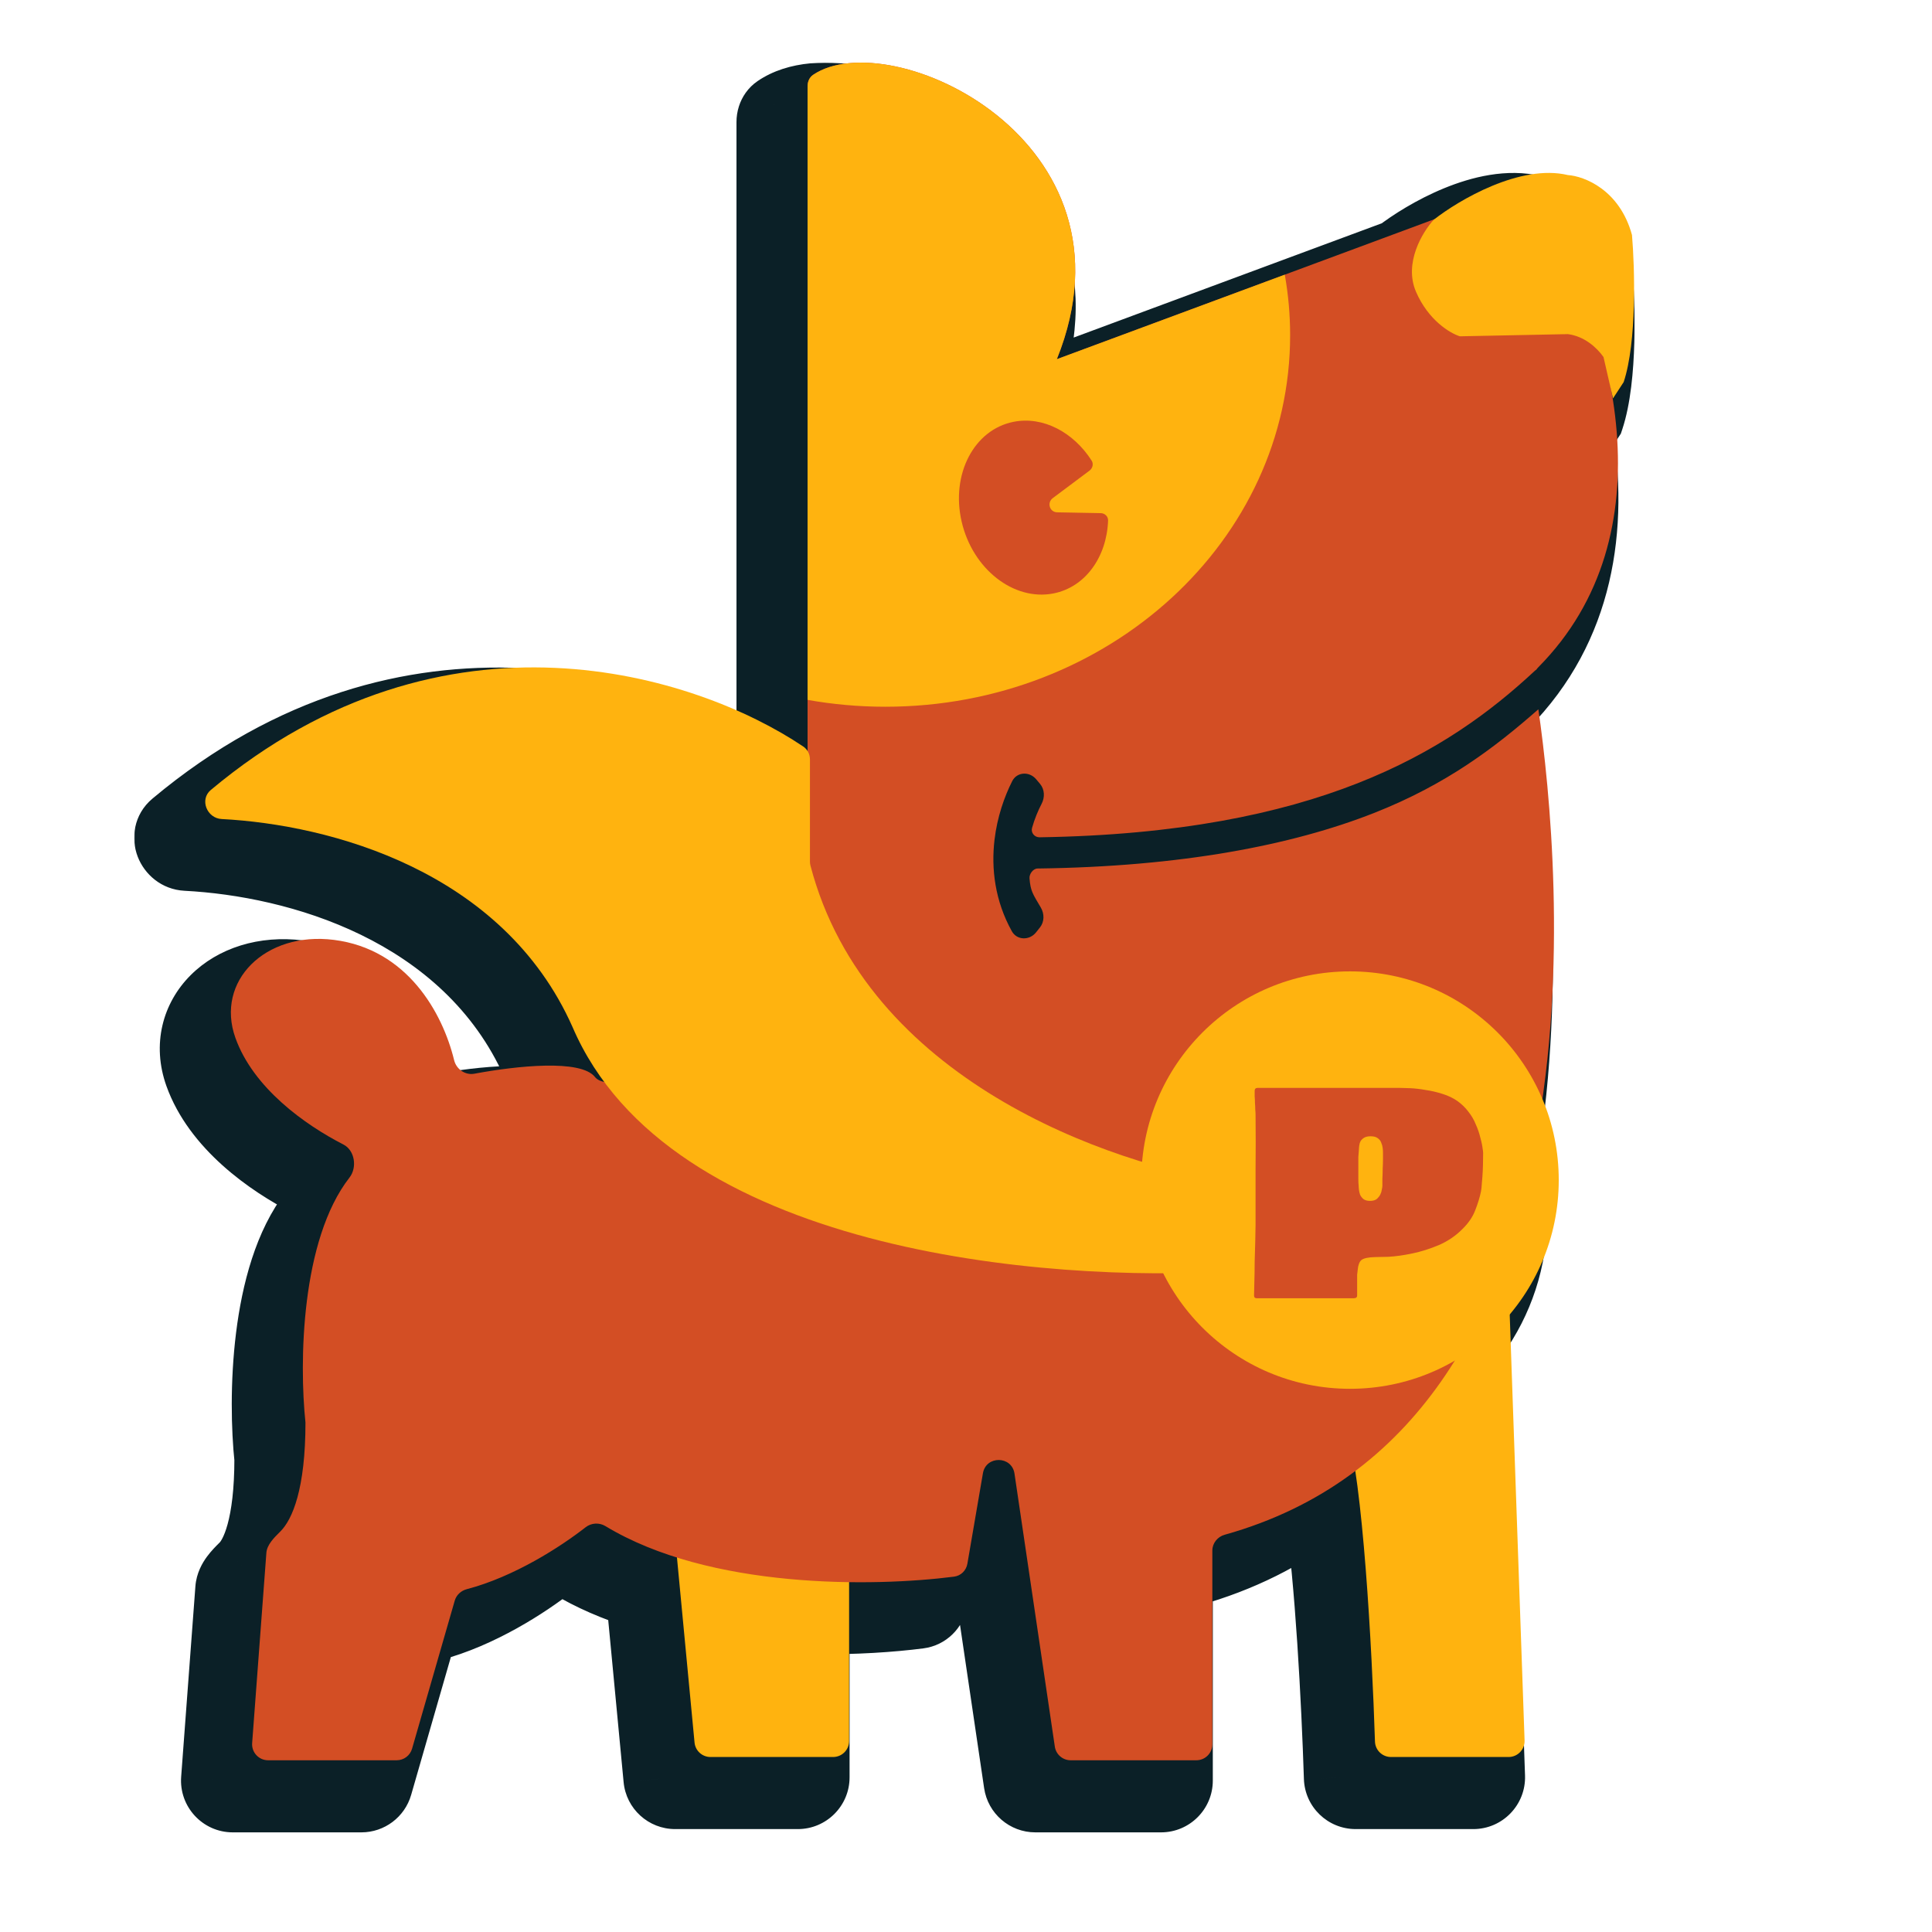 <svg width="1080" height="1080" viewBox="0 0 1080 1080" fill="none" xmlns="http://www.w3.org/2000/svg">
<g filter="url(#filter0_d_33_132)">
<mask id="path-1-outside-1_33_132" maskUnits="userSpaceOnUse" x="95" y="15" width="839" height="990" fill="black">
<rect fill="white" x="95" y="15" width="839" height="990"/>
<path fill-rule="evenodd" clip-rule="evenodd" d="M338.016 605.004C331.02 595.563 325.061 585.344 320.318 574.29C281.47 486.817 184.731 461.127 124.188 457.976C115.897 457.545 111.725 447.067 118.092 441.738C248.943 332.215 389.604 377.25 449.277 417.429C450.272 418.099 451.087 418.955 451.7 419.934V391.346V286.738V48.221C451.7 47.297 451.837 46.382 452.113 45.524C452.589 44.041 453.481 42.728 454.799 41.832C497.407 12.867 640.548 77.907 591.045 200.838L718.464 153.577L802.154 122.535C816.346 111.499 850.439 91.605 876.723 97.879C885.791 98.489 905.653 106.043 912.555 131.387C914.103 149.46 915.341 191.212 907.909 213.631L901.937 222.769L901.33 220.12C910.523 274.403 902.365 330.486 860.222 373.064C859.798 373.492 859.417 373.95 859.082 374.431C858.819 374.591 858.569 374.779 858.337 374.996C833.821 397.876 803.198 420.643 759.181 437.964C715.701 455.074 658.832 466.994 581.408 468.187C578.574 468.231 576.416 465.639 577.19 462.911C578.634 457.823 580.548 453.248 582.519 449.485C584.407 445.879 584.259 441.404 581.638 438.292L579.454 435.7C575.685 431.226 568.735 431.562 566.096 436.784C561.706 445.474 557.713 456.797 556.202 469.595C554.306 485.66 556.404 503.661 565.892 520.727C568.736 525.844 575.752 525.952 579.397 521.372L581.604 518.597C584.136 515.415 584.132 510.958 582.073 507.45C577.561 499.761 575.458 492.122 574.859 484.889C574.656 482.438 576.675 480.435 579.134 480.405C659.205 479.411 718.585 467.195 764.409 449.163C805.326 433.062 835.173 412.425 859.134 391.388C865.25 433.82 875.455 530.197 859.808 625.283C863.185 636.038 865.005 647.482 865.005 659.351C865.005 684.043 857.127 706.895 843.748 725.531C843.844 726.009 843.902 726.496 843.919 726.987L852.513 973.221C852.689 978.271 848.638 982.472 843.579 982.472H777.835C772.994 982.472 769.036 978.655 768.881 973.811C767.516 931.348 763.979 863.007 757.864 822.293C737.351 837.935 713.208 850.267 684.844 858.199C680.89 859.305 677.969 862.897 677.969 867.003V975.357C677.969 980.291 673.967 984.296 669.03 984.296H598.76C594.328 984.296 590.565 981.051 589.918 976.662L567.375 824.019C565.889 813.962 551.442 813.793 549.722 823.813L541.042 874.379C540.391 878.171 537.426 881.127 533.611 881.618C518.319 883.585 497.725 885.026 474.914 884.706V973.533C474.914 978.468 470.912 982.472 465.976 982.472H397.416C392.807 982.472 388.954 978.968 388.518 974.374L378.693 870.95C364.399 866.478 350.83 860.711 338.706 853.359C335.244 851.261 330.812 851.513 327.623 854.005C313.776 864.828 287.836 881.65 261.182 888.63C257.984 889.467 255.383 891.853 254.467 895.031L230.612 977.833C229.509 981.659 226.006 984.296 222.022 984.296H150.13C144.93 984.296 140.828 979.871 141.216 974.687L149.169 868.287C149.505 863.802 153.372 859.953 156.613 856.727C156.744 856.598 156.873 856.469 157.001 856.341C163.733 849.627 171.021 832.507 171.021 795.438C167.495 761.983 168.445 693.351 195.635 658.459C200.025 652.826 198.618 643.256 192.263 639.999C170.75 628.972 141.913 608.424 131.872 580.382C120.528 548.703 148.46 520.679 186.946 525.553C227.771 530.723 247.593 566.059 254.122 592.813C255.359 597.885 260.314 601.34 265.447 600.385C289.059 595.994 325.059 592.118 332.925 602.314C333.904 603.582 335.644 604.461 338.016 605.004Z"/>
</mask>
<path fill-rule="evenodd" clip-rule="evenodd" d="M338.016 605.004C331.02 595.563 325.061 585.344 320.318 574.29C281.47 486.817 184.731 461.127 124.188 457.976C115.897 457.545 111.725 447.067 118.092 441.738C248.943 332.215 389.604 377.25 449.277 417.429C450.272 418.099 451.087 418.955 451.7 419.934V391.346V286.738V48.221C451.7 47.297 451.837 46.382 452.113 45.524C452.589 44.041 453.481 42.728 454.799 41.832C497.407 12.867 640.548 77.907 591.045 200.838L718.464 153.577L802.154 122.535C816.346 111.499 850.439 91.605 876.723 97.879C885.791 98.489 905.653 106.043 912.555 131.387C914.103 149.46 915.341 191.212 907.909 213.631L901.937 222.769L901.33 220.12C910.523 274.403 902.365 330.486 860.222 373.064C859.798 373.492 859.417 373.95 859.082 374.431C858.819 374.591 858.569 374.779 858.337 374.996C833.821 397.876 803.198 420.643 759.181 437.964C715.701 455.074 658.832 466.994 581.408 468.187C578.574 468.231 576.416 465.639 577.19 462.911C578.634 457.823 580.548 453.248 582.519 449.485C584.407 445.879 584.259 441.404 581.638 438.292L579.454 435.7C575.685 431.226 568.735 431.562 566.096 436.784C561.706 445.474 557.713 456.797 556.202 469.595C554.306 485.66 556.404 503.661 565.892 520.727C568.736 525.844 575.752 525.952 579.397 521.372L581.604 518.597C584.136 515.415 584.132 510.958 582.073 507.45C577.561 499.761 575.458 492.122 574.859 484.889C574.656 482.438 576.675 480.435 579.134 480.405C659.205 479.411 718.585 467.195 764.409 449.163C805.326 433.062 835.173 412.425 859.134 391.388C865.25 433.82 875.455 530.197 859.808 625.283C863.185 636.038 865.005 647.482 865.005 659.351C865.005 684.043 857.127 706.895 843.748 725.531C843.844 726.009 843.902 726.496 843.919 726.987L852.513 973.221C852.689 978.271 848.638 982.472 843.579 982.472H777.835C772.994 982.472 769.036 978.655 768.881 973.811C767.516 931.348 763.979 863.007 757.864 822.293C737.351 837.935 713.208 850.267 684.844 858.199C680.89 859.305 677.969 862.897 677.969 867.003V975.357C677.969 980.291 673.967 984.296 669.03 984.296H598.76C594.328 984.296 590.565 981.051 589.918 976.662L567.375 824.019C565.889 813.962 551.442 813.793 549.722 823.813L541.042 874.379C540.391 878.171 537.426 881.127 533.611 881.618C518.319 883.585 497.725 885.026 474.914 884.706V973.533C474.914 978.468 470.912 982.472 465.976 982.472H397.416C392.807 982.472 388.954 978.968 388.518 974.374L378.693 870.95C364.399 866.478 350.83 860.711 338.706 853.359C335.244 851.261 330.812 851.513 327.623 854.005C313.776 864.828 287.836 881.65 261.182 888.63C257.984 889.467 255.383 891.853 254.467 895.031L230.612 977.833C229.509 981.659 226.006 984.296 222.022 984.296H150.13C144.93 984.296 140.828 979.871 141.216 974.687L149.169 868.287C149.505 863.802 153.372 859.953 156.613 856.727C156.744 856.598 156.873 856.469 157.001 856.341C163.733 849.627 171.021 832.507 171.021 795.438C167.495 761.983 168.445 693.351 195.635 658.459C200.025 652.826 198.618 643.256 192.263 639.999C170.75 628.972 141.913 608.424 131.872 580.382C120.528 548.703 148.46 520.679 186.946 525.553C227.771 530.723 247.593 566.059 254.122 592.813C255.359 597.885 260.314 601.34 265.447 600.385C289.059 595.994 325.059 592.118 332.925 602.314C333.904 603.582 335.644 604.461 338.016 605.004Z" fill="#0B2027"/>
<path d="M320.318 574.29L338.698 566.404L338.648 566.288L338.597 566.172L320.318 574.29ZM338.016 605.004L333.553 624.499L386.309 636.578L354.085 593.096L338.016 605.004ZM124.188 457.976L125.228 438.003L125.226 438.003L124.188 457.976ZM118.092 441.738L130.928 457.075L130.928 457.075L118.092 441.738ZM449.277 417.429L460.449 400.84L460.447 400.839L449.277 417.429ZM451.7 419.934L434.748 430.547L471.7 489.571V419.934H451.7ZM452.113 45.524L471.153 51.645L471.153 51.645L452.113 45.524ZM454.799 41.832L443.555 25.292L443.554 25.292L454.799 41.832ZM591.045 200.838L572.492 193.367L555.6 235.316L598 219.59L591.045 200.838ZM718.464 153.577L725.419 172.329L725.419 172.329L718.464 153.577ZM802.154 122.535L809.109 141.287L811.999 140.215L814.432 138.323L802.154 122.535ZM876.723 97.879L872.079 117.333L873.709 117.722L875.382 117.834L876.723 97.879ZM912.555 131.387L932.482 129.68L932.327 127.877L931.852 126.132L912.555 131.387ZM907.909 213.631L924.651 224.572L926.075 222.394L926.893 219.924L907.909 213.631ZM901.937 222.769L882.443 227.24L892.954 273.075L918.679 233.71L901.937 222.769ZM901.33 220.12L920.824 215.65L881.611 223.459L901.33 220.12ZM860.222 373.064L846.008 358.994L846.006 358.996L860.222 373.064ZM859.082 374.431L869.483 391.515L873.1 389.312L875.514 385.833L859.082 374.431ZM858.337 374.996L871.983 389.618L871.988 389.613L871.993 389.608L858.337 374.996ZM759.181 437.964L766.504 456.575L766.504 456.575L759.181 437.964ZM581.408 468.187L581.1 448.19L581.099 448.19L581.408 468.187ZM577.19 462.911L557.95 457.448L557.949 457.451L577.19 462.911ZM582.519 449.485L600.236 458.764L600.238 458.761L582.519 449.485ZM581.638 438.292L596.934 425.407L596.932 425.404L581.638 438.292ZM579.454 435.7L564.159 448.587L564.16 448.588L579.454 435.7ZM566.096 436.784L548.246 427.764L548.245 427.765L566.096 436.784ZM556.202 469.595L536.34 467.251L536.34 467.251L556.202 469.595ZM565.892 520.727L583.372 511.01L583.372 511.01L565.892 520.727ZM579.397 521.372L595.046 533.826L595.049 533.822L579.397 521.372ZM581.604 518.597L565.954 506.144L565.951 506.147L581.604 518.597ZM582.073 507.45L599.323 497.329L599.322 497.328L582.073 507.45ZM574.859 484.889L554.927 486.539L554.927 486.54L574.859 484.889ZM579.134 480.405L579.381 500.403L579.382 500.403L579.134 480.405ZM764.409 449.163L757.085 430.552L757.085 430.552L764.409 449.163ZM859.134 391.388L878.93 388.535L873.666 352.016L845.939 376.359L859.134 391.388ZM859.808 625.283L840.073 622.035L839.301 626.732L840.726 631.274L859.808 625.283ZM843.748 725.531L827.501 713.867L822.42 720.944L824.142 729.485L843.748 725.531ZM843.919 726.987L823.931 727.685L823.931 727.685L843.919 726.987ZM852.513 973.221L872.5 972.524L872.5 972.523L852.513 973.221ZM768.881 973.811L788.87 973.169L788.87 973.168L768.881 973.811ZM757.864 822.293L777.643 819.323L772.622 785.888L745.737 806.389L757.864 822.293ZM684.844 858.199L690.23 877.461L690.23 877.46L684.844 858.199ZM589.918 976.662L609.704 973.745L609.703 973.74L589.918 976.662ZM567.375 824.019L587.16 821.097L587.16 821.097L567.375 824.019ZM549.722 823.813L569.433 827.197L569.434 827.196L549.722 823.813ZM541.042 874.379L521.33 870.996L521.33 870.997L541.042 874.379ZM533.611 881.618L536.162 901.455L536.163 901.455L533.611 881.618ZM474.914 884.706L475.195 864.708L454.914 864.423V884.706H474.914ZM388.518 974.374L408.428 972.484L408.428 972.482L388.518 974.374ZM378.693 870.95L398.603 869.058L397.346 855.829L384.664 851.862L378.693 870.95ZM338.706 853.359L349.076 836.257L349.071 836.255L338.706 853.359ZM327.623 854.005L315.309 838.246L315.306 838.248L327.623 854.005ZM261.182 888.63L256.116 869.282L256.115 869.282L261.182 888.63ZM254.467 895.031L273.686 900.567L273.686 900.566L254.467 895.031ZM230.612 977.833L249.829 983.374L249.83 983.37L230.612 977.833ZM141.216 974.687L161.16 976.178L161.16 976.177L141.216 974.687ZM149.169 868.287L169.114 869.778L169.114 869.778L149.169 868.287ZM156.613 856.727L142.513 842.543L142.504 842.552L156.613 856.727ZM157.001 856.341L142.878 842.18L142.875 842.183L157.001 856.341ZM171.021 795.438H191.021V794.387L190.911 793.341L171.021 795.438ZM195.635 658.459L179.859 646.166L179.859 646.166L195.635 658.459ZM192.263 639.999L183.14 657.797L183.141 657.798L192.263 639.999ZM131.872 580.382L150.701 573.64L150.701 573.64L131.872 580.382ZM186.946 525.553L189.459 505.711L189.459 505.711L186.946 525.553ZM254.122 592.813L273.553 588.074L273.552 588.071L254.122 592.813ZM265.447 600.385L261.79 580.722L261.789 580.722L265.447 600.385ZM332.925 602.314L317.09 614.53L317.09 614.531L332.925 602.314ZM301.939 582.176C307.32 594.717 314.069 606.28 321.948 616.912L354.085 593.096C347.972 584.847 342.803 575.971 338.698 566.404L301.939 582.176ZM123.149 477.949C181.449 480.983 267.922 505.587 302.04 582.408L338.597 566.172C295.017 468.048 188.013 441.27 125.228 438.003L123.149 477.949ZM105.255 426.401C94.51 435.394 93.123 448.848 96.975 458.869C100.743 468.672 110.187 477.275 123.15 477.949L125.226 438.003C129.898 438.245 133.111 441.394 134.312 444.518C135.597 447.86 135.307 453.411 130.928 457.075L105.255 426.401ZM460.447 400.839C396.209 357.586 245.234 309.239 105.255 426.402L130.928 457.075C252.653 355.192 382.998 396.913 438.106 434.018L460.447 400.839ZM468.652 409.321C466.582 406.014 463.814 403.106 460.449 400.84L438.104 434.017C436.731 433.092 435.593 431.896 434.748 430.547L468.652 409.321ZM431.7 391.346V419.934H471.7V391.346H431.7ZM431.7 286.738V391.346H471.7V286.738H431.7ZM431.7 48.221V286.738H471.7V48.221H431.7ZM433.073 39.402C432.124 42.353 431.7 45.343 431.7 48.221H471.7C471.7 49.252 471.55 50.411 471.153 51.645L433.073 39.402ZM443.554 25.292C438.056 29.03 434.719 34.28 433.073 39.402L471.153 51.645C470.459 53.803 468.905 56.426 466.044 58.371L443.554 25.292ZM609.597 208.309C623.542 173.68 624.337 141.827 615.732 114.126C607.209 86.689 589.926 64.77 569.976 48.771C550.096 32.829 526.895 22.203 505.166 17.603C484.333 13.194 460.805 13.565 443.555 25.292L466.043 58.372C470.097 55.616 480.44 53.256 496.882 56.736C512.429 60.027 529.908 67.913 544.952 79.977C559.925 91.984 571.808 107.564 577.533 125.992C583.175 144.155 583.299 166.531 572.492 193.367L609.597 208.309ZM711.508 134.825L584.09 182.086L598 219.59L725.419 172.329L711.508 134.825ZM795.199 103.784L711.508 134.825L725.419 172.329L809.109 141.287L795.199 103.784ZM881.366 78.426C862.169 73.843 842.331 79.055 827.317 85.211C811.82 91.564 798.19 100.282 789.876 106.748L814.432 138.323C820.31 133.752 830.823 127.005 842.491 122.221C854.642 117.239 864.992 115.641 872.079 117.333L881.366 78.426ZM931.852 126.132C922.29 91.017 893.924 78.99 878.063 77.924L875.382 117.834C875.382 117.834 875.387 117.835 875.399 117.836C875.41 117.837 875.426 117.838 875.448 117.841C875.491 117.845 875.552 117.853 875.631 117.864C875.79 117.888 876.006 117.926 876.273 117.985C876.811 118.104 877.498 118.295 878.291 118.585C879.887 119.171 881.735 120.094 883.583 121.455C887.065 124.023 891.038 128.492 893.257 136.642L931.852 126.132ZM926.893 219.924C931.583 205.776 933.157 187.26 933.592 171.429C934.04 155.099 933.313 139.385 932.482 129.68L892.627 133.094C893.344 141.461 894.01 155.66 893.607 170.33C893.19 185.497 891.667 199.067 888.925 207.338L926.893 219.924ZM918.679 233.71L924.651 224.572L891.167 202.69L885.195 211.828L918.679 233.71ZM881.836 224.59L882.443 227.24L921.431 218.299L920.824 215.65L881.836 224.59ZM874.436 387.133C922.572 338.502 930.916 275.045 921.049 216.78L881.611 223.459C890.129 273.761 882.159 322.47 846.008 358.994L874.436 387.133ZM875.514 385.833C875.167 386.334 874.801 386.764 874.438 387.132L846.006 358.996C844.795 360.219 843.666 361.566 842.65 363.03L875.514 385.833ZM871.993 389.608C871.189 390.36 870.341 390.992 869.483 391.515L848.682 357.348C847.298 358.191 845.949 359.198 844.68 360.384L871.993 389.608ZM766.504 456.575C813.36 438.137 846.067 413.804 871.983 389.618L844.691 360.375C821.576 381.947 793.035 403.149 751.857 419.354L766.504 456.575ZM581.716 488.185C661.048 486.962 720.369 474.73 766.504 456.575L751.857 419.354C711.032 435.418 656.616 447.026 581.1 448.19L581.716 488.185ZM557.949 457.451C553.202 474.182 566.66 488.418 581.717 488.185L581.099 448.19C590.487 448.045 599.63 457.095 596.43 468.37L557.949 457.451ZM564.802 440.206C562.232 445.113 559.792 450.963 557.95 457.448L596.43 468.373C597.477 464.683 598.865 461.383 600.236 458.764L564.802 440.206ZM566.341 451.176C562.865 447.05 563.588 442.525 564.801 440.208L600.238 458.761C605.226 449.232 605.654 435.758 596.934 425.407L566.341 451.176ZM564.16 448.588L566.344 451.18L596.932 425.404L594.748 422.812L564.16 448.588ZM583.947 445.803C581.89 449.875 577.783 452.275 573.745 452.557C569.943 452.823 566.411 451.259 564.159 448.587L594.749 422.814C583.207 409.115 558.348 407.771 548.246 427.764L583.947 445.803ZM576.064 471.94C577.263 461.784 580.459 452.707 583.947 445.803L548.245 427.765C542.953 438.24 538.163 451.811 536.34 467.251L576.064 471.94ZM583.372 511.01C576.266 498.227 574.572 484.588 576.064 471.939L536.34 467.251C534.041 486.732 536.543 509.095 548.411 530.445L583.372 511.01ZM563.748 508.918C565.937 506.166 569.388 504.564 573.077 504.699C576.988 504.843 581.148 507.01 583.372 511.01L548.411 530.445C559.224 549.896 583.919 547.807 595.046 533.826L563.748 508.918ZM565.951 506.147L563.744 508.922L595.049 533.822L597.256 531.047L565.951 506.147ZM564.823 517.571C563.388 515.125 562.537 510.438 565.954 506.144L597.253 531.051C605.735 520.392 604.876 506.792 599.323 497.329L564.823 517.571ZM554.927 486.54C555.757 496.557 558.693 507.125 564.824 517.572L599.322 497.328C596.429 492.397 595.159 487.686 594.791 483.239L554.927 486.54ZM578.887 460.406C566.115 460.564 553.665 471.288 554.927 486.539L594.791 483.239C595.647 493.589 587.236 500.306 579.381 500.403L578.887 460.406ZM757.085 430.552C713.945 447.528 657.041 459.436 578.886 460.406L579.382 500.403C661.368 499.385 723.225 486.862 771.732 467.774L757.085 430.552ZM845.939 376.359C823.416 396.133 795.512 415.43 757.085 430.552L771.732 467.774C815.139 450.693 846.931 428.716 872.329 406.418L845.939 376.359ZM879.543 628.53C895.683 530.443 885.149 431.687 878.93 388.535L839.339 394.241C845.351 435.953 855.226 529.951 840.073 622.035L879.543 628.53ZM885.005 659.351C885.005 645.427 882.868 631.963 878.89 619.292L840.726 631.274C843.501 640.112 845.005 649.537 845.005 659.351H885.005ZM859.994 737.195C875.733 715.273 885.005 688.365 885.005 659.351H845.005C845.005 679.721 838.521 698.518 827.501 713.867L859.994 737.195ZM863.907 726.29C863.851 724.698 863.665 723.122 863.353 721.577L824.142 729.485C824.024 728.895 823.952 728.293 823.931 727.685L863.907 726.29ZM872.5 972.523L863.907 726.29L823.931 727.685L832.525 973.918L872.5 972.523ZM843.579 1002.47C859.968 1002.47 873.07 988.875 872.5 972.524L832.525 973.917C832.307 967.667 837.307 962.472 843.579 962.472V1002.47ZM777.835 1002.47H843.579V962.472H777.835V1002.47ZM748.891 974.453C749.394 990.126 762.237 1002.47 777.835 1002.47V962.472C783.751 962.472 788.678 967.184 788.87 973.169L748.891 974.453ZM738.086 825.263C744.008 864.695 747.526 931.979 748.891 974.453L788.87 973.168C787.506 930.716 783.95 861.32 777.643 819.323L738.086 825.263ZM690.23 877.46C721.001 868.855 747.437 855.396 769.992 838.196L745.737 806.389C727.265 820.475 705.416 831.679 679.458 838.938L690.23 877.46ZM697.969 867.003C697.969 872.521 694.27 876.331 690.23 877.461L679.458 838.938C667.509 842.279 657.969 853.273 657.969 867.003H697.969ZM697.969 975.357V867.003H657.969V975.357H697.969ZM669.03 1004.3C685.017 1004.3 697.969 991.332 697.969 975.357H657.969C657.969 969.25 662.917 964.296 669.03 964.296V1004.3ZM598.76 1004.3H669.03V964.296H598.76V1004.3ZM570.132 979.58C572.227 993.788 584.416 1004.3 598.76 1004.3V964.296C604.24 964.296 608.903 968.314 609.704 973.745L570.132 979.58ZM547.589 826.941L570.132 979.584L609.703 973.74L587.16 821.097L547.589 826.941ZM569.434 827.196C569.022 829.595 567.588 832.227 565.131 834.102C562.899 835.806 560.464 836.41 558.402 836.385C556.34 836.361 553.921 835.701 551.729 833.945C549.317 832.014 547.945 829.349 547.589 826.942L587.16 821.097C582.351 788.541 535.579 787.985 530.01 820.43L569.434 827.196ZM560.753 877.763L569.433 827.197L530.01 820.429L521.33 870.996L560.753 877.763ZM536.163 901.455C549.058 899.796 558.68 889.842 560.753 877.762L521.33 870.997C522.101 866.501 525.794 862.459 531.059 861.782L536.163 901.455ZM474.633 904.704C498.395 905.038 519.934 903.542 536.162 901.455L531.06 861.781C516.703 863.628 497.056 865.015 475.195 864.708L474.633 904.704ZM494.914 973.533V884.706H454.914V973.533H494.914ZM465.976 1002.47C481.963 1002.47 494.914 989.509 494.914 973.533H454.914C454.914 967.426 459.862 962.472 465.976 962.472V1002.47ZM397.416 1002.47H465.976V962.472H397.416V1002.47ZM368.607 976.264C370.018 991.12 382.488 1002.47 397.416 1002.47V962.472C403.127 962.472 407.89 966.817 408.428 972.484L368.607 976.264ZM358.782 872.841L368.607 976.265L408.428 972.482L398.603 869.058L358.782 872.841ZM328.336 870.461C342.121 878.819 357.234 885.193 372.721 890.038L384.664 851.862C371.564 847.764 359.54 842.602 349.076 836.257L328.336 870.461ZM339.937 869.765C336.544 872.416 331.945 872.648 328.341 870.464L349.071 836.255C338.543 829.874 325.08 830.61 315.309 838.246L339.937 869.765ZM266.248 907.977C296.662 900.013 325.104 881.359 339.94 869.763L315.306 838.248C302.449 848.298 279.009 863.287 256.116 869.282L266.248 907.977ZM273.686 900.566C272.507 904.661 269.359 907.163 266.249 907.977L256.115 869.282C246.608 871.772 238.259 879.045 235.249 889.495L273.686 900.566ZM249.83 983.37L273.686 900.567L235.249 889.494L211.394 972.296L249.83 983.37ZM222.022 1004.3C234.919 1004.3 246.258 995.761 249.829 983.374L211.395 972.293C212.76 967.556 217.093 964.296 222.022 964.296V1004.3ZM150.13 1004.3H222.022V964.296H150.13V1004.3ZM121.272 973.196C120.018 989.969 133.285 1004.3 150.13 1004.3V964.296C156.576 964.296 161.639 969.774 161.16 976.178L121.272 973.196ZM129.225 866.796L121.272 973.196L161.16 976.177L169.114 869.778L129.225 866.796ZM142.504 842.552C141.085 843.964 138.166 846.812 135.679 850.2C133.177 853.609 129.786 859.284 129.225 866.796L169.114 869.778C168.998 871.324 168.6 872.473 168.312 873.125C168.038 873.744 167.827 874.003 167.924 873.87C168.017 873.743 168.26 873.437 168.767 872.892C169.29 872.331 169.871 871.749 170.722 870.903L142.504 842.552ZM142.875 842.183C142.761 842.297 142.643 842.414 142.513 842.543L170.713 870.911C170.845 870.781 170.985 870.641 171.128 870.499L142.875 842.183ZM151.021 795.438C151.021 812.767 149.306 824.446 147.242 832.004C146.218 835.754 145.156 838.311 144.295 839.964C143.426 841.631 142.854 842.204 142.878 842.18L171.124 870.502C183.808 857.852 191.021 833.612 191.021 795.438H151.021ZM179.859 646.166C162.902 667.926 155.298 698.193 151.962 725.02C148.553 752.436 149.231 779.504 151.131 797.534L190.911 793.341C189.285 777.917 188.674 753.941 191.657 729.955C194.712 705.379 201.178 683.884 211.41 670.753L179.859 646.166ZM183.141 657.798C179.509 655.936 178.475 652.946 178.263 651.699C178.058 650.499 178.111 648.409 179.859 646.166L211.41 670.753C217.548 662.876 219.093 653.185 217.694 644.977C216.287 636.723 211.372 627.319 201.385 622.201L183.141 657.798ZM113.043 587.124C125.768 622.661 160.569 646.228 183.14 657.797L201.386 622.201C180.931 611.716 158.059 594.187 150.701 573.64L113.043 587.124ZM189.459 505.711C164.948 502.607 141.92 509.807 126.594 525.105C110.888 540.782 104.69 563.8 113.043 587.125L150.701 573.64C147.71 565.285 149.806 558.452 154.852 553.415C160.277 548 170.458 543.625 184.434 545.394L189.459 505.711ZM273.552 588.071C266.226 558.054 242.501 512.428 189.459 505.711L184.433 545.394C213.041 549.017 228.959 574.063 234.693 597.555L273.552 588.071ZM261.789 580.722C267.862 579.593 272.464 583.609 273.553 588.074L234.692 597.553C238.255 612.161 252.766 623.087 269.104 620.048L261.789 580.722ZM348.761 590.098C342.263 581.675 332.497 578.76 326.43 577.507C319.522 576.08 311.888 575.748 304.714 575.883C290.238 576.156 274.135 578.427 261.79 580.722L269.103 620.048C280.37 617.953 294.074 616.09 305.467 615.876C311.228 615.768 315.546 616.103 318.338 616.68C321.971 617.431 319.654 617.855 317.09 614.53L348.761 590.098ZM342.48 585.508C342.503 585.514 342.668 585.552 342.943 585.648C343.216 585.743 343.656 585.915 344.207 586.203C345.286 586.766 347.093 587.936 348.76 590.097L317.09 614.531C322.236 621.2 329.388 623.546 333.553 624.499L342.48 585.508Z" fill="#0B2027" mask="url(#path-1-outside-1_33_132)"/>
</g>
<g clip-path="url(#clip0_33_132)">
<path d="M852.249 972.928L843.656 726.772C843.592 724.953 842.975 723.195 841.884 721.736L838.794 717.6C835.534 713.237 829.163 712.778 825.311 716.63L754.91 787.025C752.118 789.818 751.462 794.09 752.628 797.863C761.848 827.66 766.918 920.651 768.617 973.518C768.773 978.361 772.731 982.177 777.572 982.177H843.316C848.374 982.177 852.425 977.977 852.249 972.928Z" fill="#FFB30F"/>
<path d="M388.254 974.081L377.076 856.447C376.578 851.202 380.704 846.666 385.975 846.666H465.712C470.649 846.666 474.651 850.667 474.651 855.602V973.241C474.651 978.174 470.649 982.177 465.712 982.177H397.153C392.544 982.177 388.691 978.674 388.254 974.081Z" fill="#FFB30F"/>
<path fill-rule="evenodd" clip-rule="evenodd" d="M451.437 286.659V474.241V573.813C451.437 577.639 449.02 581.04 445.385 582.237C407.894 594.588 341.205 613.206 332.662 602.137C324.796 591.944 288.795 595.82 265.183 600.209C260.051 601.163 255.096 597.71 253.859 592.639C247.329 565.893 227.508 530.568 186.683 525.4C148.197 520.528 120.265 548.543 131.609 580.212C141.65 608.245 170.486 628.787 192 639.811C198.355 643.067 199.761 652.634 195.371 658.265C168.182 693.146 167.231 761.756 170.758 795.201C170.758 832.258 163.47 849.373 156.738 856.085C156.61 856.213 156.48 856.342 156.35 856.471C153.109 859.696 149.241 863.544 148.906 868.027L140.953 974.394C140.565 979.577 144.667 984 149.866 984H221.759C225.743 984 229.246 981.364 230.349 977.539L254.204 894.763C255.119 891.586 257.72 889.201 260.919 888.364C287.572 881.387 313.513 864.57 327.36 853.75C330.549 851.259 334.981 851.007 338.443 853.104C396.653 888.39 488.152 887.165 533.348 881.354C537.163 880.864 540.128 877.909 540.778 874.118L549.458 823.567C551.178 813.55 565.626 813.719 567.111 823.774L589.654 976.369C590.301 980.756 594.065 984 598.496 984H668.767C673.703 984 677.705 979.997 677.705 975.064V866.744C677.705 862.639 680.626 859.048 684.581 857.943C901.642 797.26 872.605 484.208 859.959 396.5C835.998 417.53 808.917 438.404 768 454.5C722.177 472.527 660.071 484.506 580 485.5C577.541 485.53 575.297 488.55 575.5 491C576.099 498.23 577.298 499.616 581.81 507.303C583.868 510.81 583.873 515.266 581.34 518.447L579.134 521.22C575.488 525.799 568.473 525.691 565.628 520.576C556.141 503.515 554.043 485.519 555.939 469.46C557.45 456.666 561.442 445.346 565.833 436.658C568.472 431.438 575.421 431.103 579.191 435.575L581.374 438.166C583.996 441.277 584.144 445.751 582.256 449.356C580.285 453.118 578.371 457.691 576.927 462.777C576.153 465.505 578.31 468.096 581.145 468.052C658.569 466.859 715.437 454.943 758.917 437.839C802.934 420.523 833.558 397.763 858.073 374.89C858.306 374.673 858.556 374.486 858.819 374.326C859.153 373.844 859.535 373.386 859.959 372.958C933.225 298.961 903.772 184.155 859.013 108.943C856.843 105.298 852.372 103.79 848.394 105.265L590.781 200.786C640.285 77.894 497.144 12.874 454.536 41.83C452.454 43.245 451.437 45.7 451.437 48.216V286.659Z" fill="#D34E24"/>
<path d="M320.055 574.122C281.206 486.677 184.467 460.994 123.924 457.844C115.634 457.413 111.462 446.938 117.828 441.612C248.68 332.123 389.34 377.143 449.013 417.309C451.414 418.926 452.764 421.621 452.764 424.514V481.645C452.764 482.39 452.859 483.144 453.048 483.865C484.27 603.203 619.407 650.983 690.409 661.398C694.901 662.057 698.275 665.856 698.275 670.395V701.693C698.275 706.35 694.745 710.23 690.098 710.53C584.003 717.387 373.842 699.443 320.055 574.122Z" fill="#FFB30F"/>
<path d="M816.077 187.996C810.769 186.373 798.427 179.104 791.526 163.027C784.625 146.948 795.286 129.529 801.479 122.83C815.413 111.867 849.918 91.526 876.459 97.86C885.527 98.469 905.39 106.021 912.291 131.357C913.839 149.424 915.077 191.163 907.646 213.576L901.674 222.711L896.365 199.568C892.606 194.29 885.749 187.996 876.459 186.778L816.077 187.996Z" fill="#FFB30F"/>
<path fill-rule="evenodd" clip-rule="evenodd" d="M494.922 395.067C619.886 395.067 721.19 302.085 721.19 187.387C721.19 175.861 720.167 164.555 718.2 153.54L590.781 200.786C640.285 77.894 497.144 12.874 454.536 41.83C452.453 43.245 451.437 45.7 451.437 48.216V286.659V391.235C465.509 393.75 480.048 395.067 494.922 395.067Z" fill="#FFB30F"/>
<path fill-rule="evenodd" clip-rule="evenodd" d="M610.212 257.448C611.399 259.299 610.822 261.755 609.011 263.111L588.536 278.426C585.106 280.99 586.735 286.312 590.973 286.391L615.295 286.847C617.629 286.891 619.511 288.702 619.427 291.015C618.683 311.34 606.734 328.268 588.825 331.747C566.624 336.061 543.671 318.074 537.559 291.571C531.447 265.07 544.49 240.089 566.692 235.776C583.19 232.57 600.103 241.68 610.212 257.448Z" fill="#D34E24"/>
</g>
<path fill-rule="evenodd" clip-rule="evenodd" d="M754.674 776.349C819.112 776.349 871.349 724.112 871.349 659.674C871.349 595.237 819.112 543 754.674 543C690.237 543 638 595.237 638 659.674C638 724.112 690.237 776.349 754.674 776.349ZM829.04 647.447C829.152 645.207 829.096 643.583 828.872 642.575C828.648 640.559 828.2 638.375 827.528 636.023C826.968 633.559 826.128 631.095 825.008 628.631C824 626.055 822.6 623.647 820.808 621.407C819.128 619.167 817.112 617.207 814.76 615.527C812.408 613.847 809.608 612.503 806.36 611.495C803.224 610.487 800.088 609.759 796.952 609.311C793.816 608.751 790.904 608.415 788.216 608.303C785.528 608.191 783.512 608.135 782.168 608.135H703.04C701.92 608.135 701.36 608.695 701.36 609.815V612.839C701.472 613.959 701.528 615.191 701.528 616.535C701.64 617.767 701.696 618.999 701.696 620.231C701.808 621.351 701.864 622.303 701.864 623.087C701.976 633.615 701.976 643.863 701.864 653.831V684.743C701.864 686.983 701.808 690.007 701.696 693.815C701.584 697.623 701.472 701.543 701.36 705.575C701.36 709.495 701.304 713.191 701.192 716.663C701.08 720.135 701.024 722.655 701.024 724.223C701.024 725.231 701.528 725.735 702.536 725.735H756.632C757.976 725.735 758.648 725.231 758.648 724.223V720.863V716.663V712.631C758.76 711.399 758.872 710.447 758.984 709.775C759.208 707.199 759.88 705.407 761 704.399C762.232 703.391 764.752 702.831 768.56 702.719C769.904 702.719 772.48 702.663 776.288 702.551C780.208 702.327 784.576 701.711 789.392 700.703C794.32 699.695 799.304 698.127 804.344 695.999C809.496 693.759 813.976 690.679 817.784 686.759C821.032 683.511 823.328 680.095 824.672 676.511C826.128 672.815 827.192 669.343 827.864 666.095C828.088 665.087 828.256 663.519 828.368 661.391C828.592 659.151 828.76 656.855 828.872 654.503C828.984 652.039 829.04 649.687 829.04 647.447ZM772.76 659.039V662.903C772.76 663.351 772.648 664.079 772.424 665.087C772.312 665.983 772.032 666.879 771.584 667.775C771.136 668.671 770.464 669.511 769.568 670.295C768.672 670.967 767.44 671.303 765.872 671.303C764.304 671.303 763.072 670.967 762.176 670.295C761.392 669.623 760.776 668.839 760.328 667.943C759.992 666.935 759.768 665.983 759.656 665.087C759.544 664.079 759.488 663.239 759.488 662.567C759.376 661.895 759.32 660.663 759.32 658.871V652.823V646.775C759.432 644.871 759.544 643.415 759.656 642.407C759.656 641.847 759.712 641.175 759.824 640.391C759.936 639.495 760.16 638.711 760.496 638.039C760.944 637.255 761.616 636.583 762.512 636.023C763.408 635.463 764.64 635.183 766.208 635.183C767.888 635.183 769.176 635.519 770.072 636.191C771.08 636.863 771.752 637.703 772.088 638.711C772.536 639.719 772.816 640.727 772.928 641.735C773.04 642.743 773.096 643.583 773.096 644.255V647.951C773.096 649.631 773.04 651.479 772.928 653.495C772.928 655.399 772.872 657.247 772.76 659.039Z" fill="#FFB30F"/>
<defs>
<filter id="filter0_d_33_132" x="75.021" y="15.005" width="858.708" height="1009.29" filterUnits="userSpaceOnUse" color-interpolation-filters="sRGB">
<feFlood flood-opacity="0" result="BackgroundImageFix"/>
<feColorMatrix in="SourceAlpha" type="matrix" values="0 0 0 0 0 0 0 0 0 0 0 0 0 0 0 0 0 0 127 0" result="hardAlpha"/>
<feOffset dx="-20" dy="20"/>
<feComposite in2="hardAlpha" operator="out"/>
<feColorMatrix type="matrix" values="0 0 0 0 0.043 0 0 0 0 0.125 0 0 0 0 0.153 0 0 0 1 0"/>
<feBlend mode="normal" in2="BackgroundImageFix" result="effect1_dropShadow_33_132"/>
<feBlend mode="normal" in="SourceGraphic" in2="effect1_dropShadow_33_132" result="shape"/>
</filter>
<clipPath id="clip0_33_132">
<rect width="800" height="949" fill="white" transform="translate(114 35)"/>
</clipPath>
</defs>
</svg>
